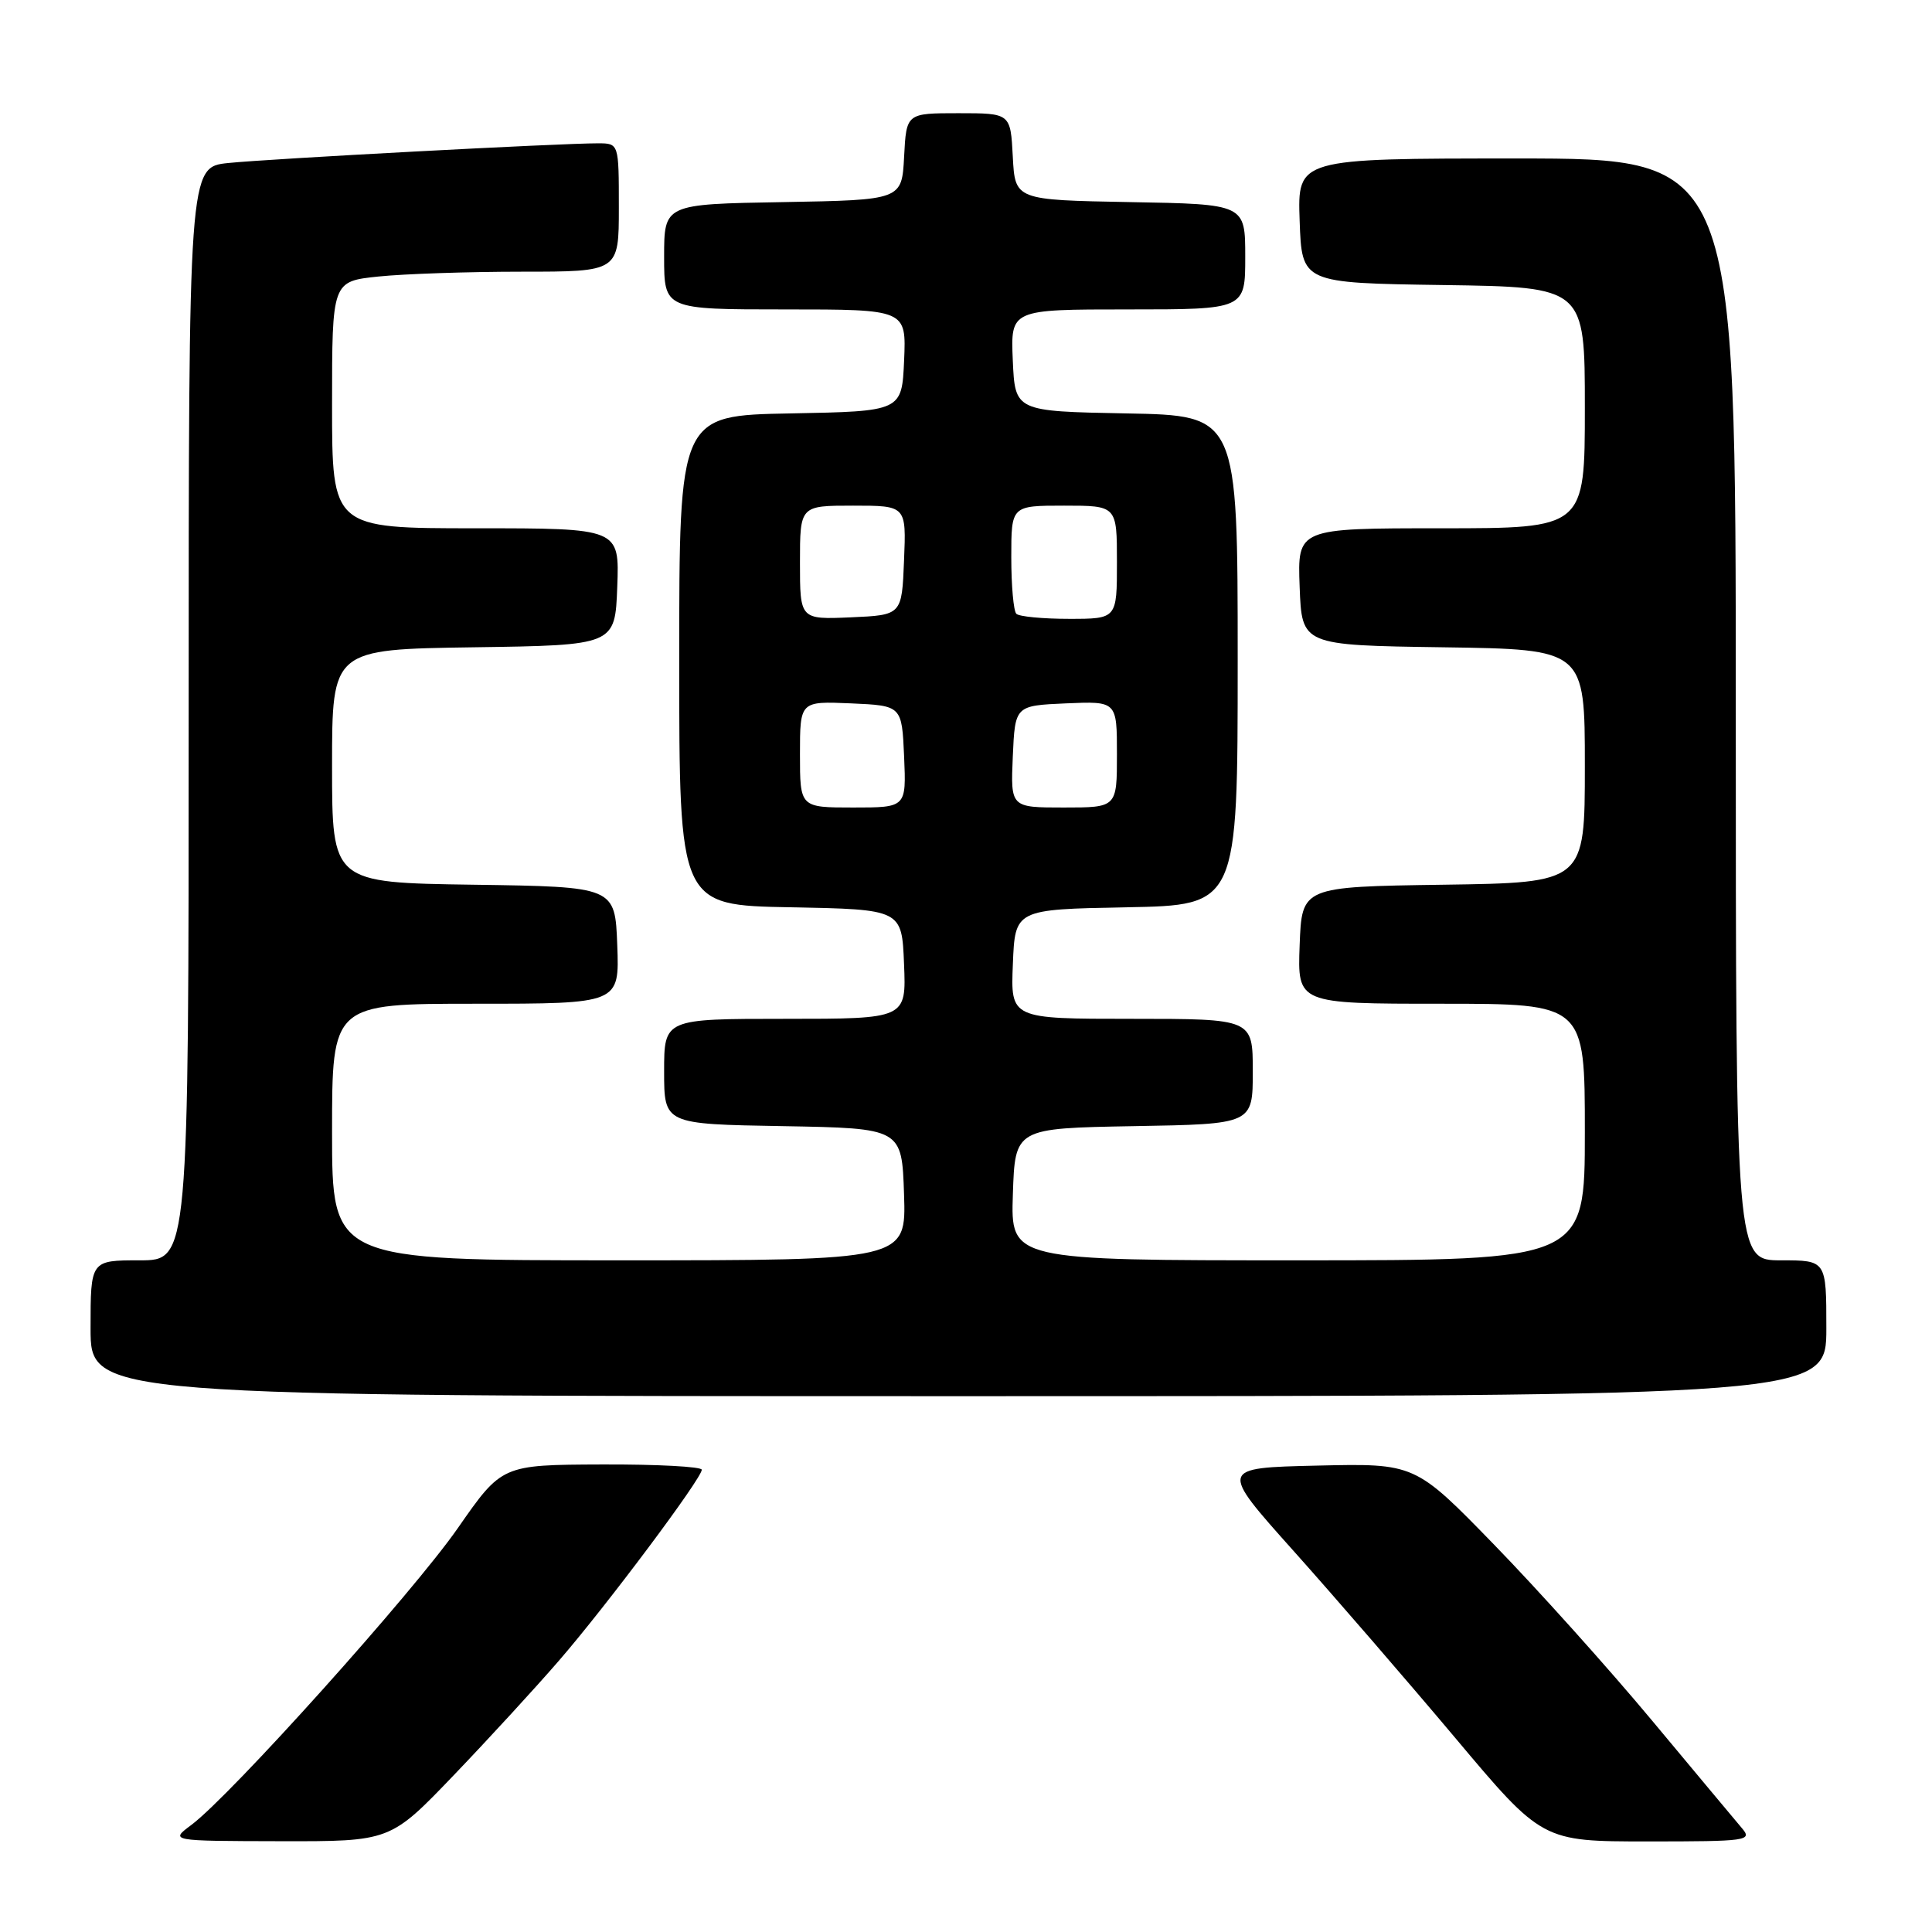 <?xml version="1.0" encoding="UTF-8" standalone="no"?>
<!DOCTYPE svg PUBLIC "-//W3C//DTD SVG 1.1//EN" "http://www.w3.org/Graphics/SVG/1.1/DTD/svg11.dtd" >
<svg xmlns="http://www.w3.org/2000/svg" xmlns:xlink="http://www.w3.org/1999/xlink" version="1.1" viewBox="0 0 256 256">
 <g >
 <path fill="currentColor"
d=" M 60.11 235.24 C 64.72 230.43 71.02 223.57 74.11 219.99 C 80.42 212.70 92.98 195.90 92.99 194.75 C 93.00 194.34 87.04 194.02 79.75 194.05 C 66.50 194.10 66.50 194.10 60.66 202.49 C 54.73 211.02 30.57 237.92 25.36 241.81 C 22.50 243.94 22.50 243.94 37.11 243.97 C 51.71 244.00 51.71 244.00 60.11 235.24 Z  M 230.82 242.25 C 230.01 241.29 224.65 234.88 218.92 228.00 C 213.19 221.12 203.78 210.64 198.00 204.70 C 187.50 193.90 187.50 193.90 174.53 194.20 C 161.56 194.50 161.56 194.50 171.40 205.50 C 176.81 211.55 186.44 222.69 192.80 230.25 C 204.35 244.00 204.35 244.00 218.33 244.00 C 231.54 244.00 232.23 243.90 230.82 242.25 Z  M 242.00 176.00 C 242.00 167.00 242.00 167.00 236.00 167.00 C 230.00 167.00 230.00 167.00 230.00 94.00 C 230.00 21.00 230.00 21.00 200.96 21.00 C 171.92 21.00 171.92 21.00 172.21 29.25 C 172.50 37.50 172.50 37.50 191.25 37.77 C 210.00 38.04 210.00 38.04 210.00 54.02 C 210.00 70.00 210.00 70.00 190.96 70.00 C 171.92 70.00 171.92 70.00 172.21 77.75 C 172.50 85.50 172.50 85.50 191.25 85.77 C 210.00 86.04 210.00 86.04 210.00 101.50 C 210.00 116.96 210.00 116.96 191.25 117.23 C 172.50 117.50 172.50 117.50 172.21 125.25 C 171.92 133.00 171.92 133.00 190.96 133.00 C 210.00 133.00 210.00 133.00 210.00 150.00 C 210.00 167.00 210.00 167.00 171.96 167.00 C 133.92 167.00 133.92 167.00 134.21 158.25 C 134.50 149.50 134.50 149.50 150.25 149.22 C 166.00 148.95 166.00 148.95 166.00 141.97 C 166.00 135.00 166.00 135.00 149.96 135.00 C 133.91 135.00 133.91 135.00 134.21 127.75 C 134.50 120.50 134.50 120.50 149.25 120.22 C 164.00 119.95 164.00 119.95 164.00 87.50 C 164.00 55.05 164.00 55.05 149.25 54.78 C 134.50 54.50 134.50 54.50 134.20 47.75 C 133.91 41.00 133.91 41.00 149.45 41.00 C 165.00 41.00 165.00 41.00 165.00 34.03 C 165.00 27.05 165.00 27.05 149.75 26.78 C 134.50 26.50 134.50 26.50 134.20 20.75 C 133.90 15.00 133.90 15.00 127.00 15.00 C 120.10 15.00 120.10 15.00 119.80 20.75 C 119.50 26.50 119.50 26.50 103.75 26.78 C 88.00 27.05 88.00 27.05 88.00 34.03 C 88.00 41.00 88.00 41.00 104.05 41.00 C 120.09 41.00 120.09 41.00 119.80 47.75 C 119.50 54.50 119.50 54.50 104.75 54.78 C 90.00 55.05 90.00 55.05 90.00 87.50 C 90.00 119.95 90.00 119.95 104.75 120.22 C 119.50 120.50 119.50 120.50 119.79 127.75 C 120.09 135.00 120.09 135.00 104.04 135.00 C 88.00 135.00 88.00 135.00 88.00 141.97 C 88.00 148.95 88.00 148.95 103.75 149.22 C 119.50 149.50 119.50 149.50 119.79 158.25 C 120.08 167.00 120.08 167.00 82.04 167.00 C 44.00 167.00 44.00 167.00 44.00 150.00 C 44.00 133.00 44.00 133.00 63.04 133.00 C 82.08 133.00 82.08 133.00 81.79 125.25 C 81.50 117.50 81.50 117.50 62.75 117.23 C 44.00 116.96 44.00 116.96 44.00 101.50 C 44.00 86.04 44.00 86.04 62.75 85.77 C 81.50 85.50 81.50 85.50 81.79 77.75 C 82.08 70.00 82.08 70.00 63.04 70.00 C 44.00 70.00 44.00 70.00 44.00 53.64 C 44.00 37.28 44.00 37.28 50.15 36.64 C 53.53 36.29 62.08 36.00 69.15 36.00 C 82.00 36.00 82.00 36.00 82.00 27.50 C 82.00 19.00 82.00 19.00 79.25 18.99 C 74.33 18.98 35.64 21.04 30.25 21.60 C 25.00 22.14 25.00 22.14 25.00 94.57 C 25.00 167.00 25.00 167.00 18.50 167.00 C 12.00 167.00 12.00 167.00 12.00 176.00 C 12.00 185.00 12.00 185.00 127.00 185.00 C 242.00 185.00 242.00 185.00 242.00 176.00 Z  M 106.00 99.95 C 106.00 92.91 106.00 92.91 112.75 93.20 C 119.50 93.50 119.50 93.50 119.80 100.25 C 120.09 107.00 120.09 107.00 113.05 107.00 C 106.00 107.00 106.00 107.00 106.00 99.95 Z  M 134.20 100.25 C 134.50 93.50 134.50 93.50 141.25 93.20 C 148.00 92.91 148.00 92.91 148.00 99.95 C 148.00 107.00 148.00 107.00 140.95 107.00 C 133.91 107.00 133.91 107.00 134.20 100.25 Z  M 106.00 74.55 C 106.00 67.00 106.00 67.00 113.04 67.00 C 120.09 67.00 120.09 67.00 119.79 74.25 C 119.50 81.50 119.50 81.50 112.75 81.80 C 106.00 82.09 106.00 82.09 106.00 74.55 Z  M 134.67 81.33 C 134.30 80.97 134.00 77.59 134.00 73.83 C 134.00 67.00 134.00 67.00 141.00 67.00 C 148.00 67.00 148.00 67.00 148.00 74.50 C 148.00 82.00 148.00 82.00 141.67 82.00 C 138.18 82.00 135.03 81.70 134.67 81.33 Z "/>
</g>
</svg>